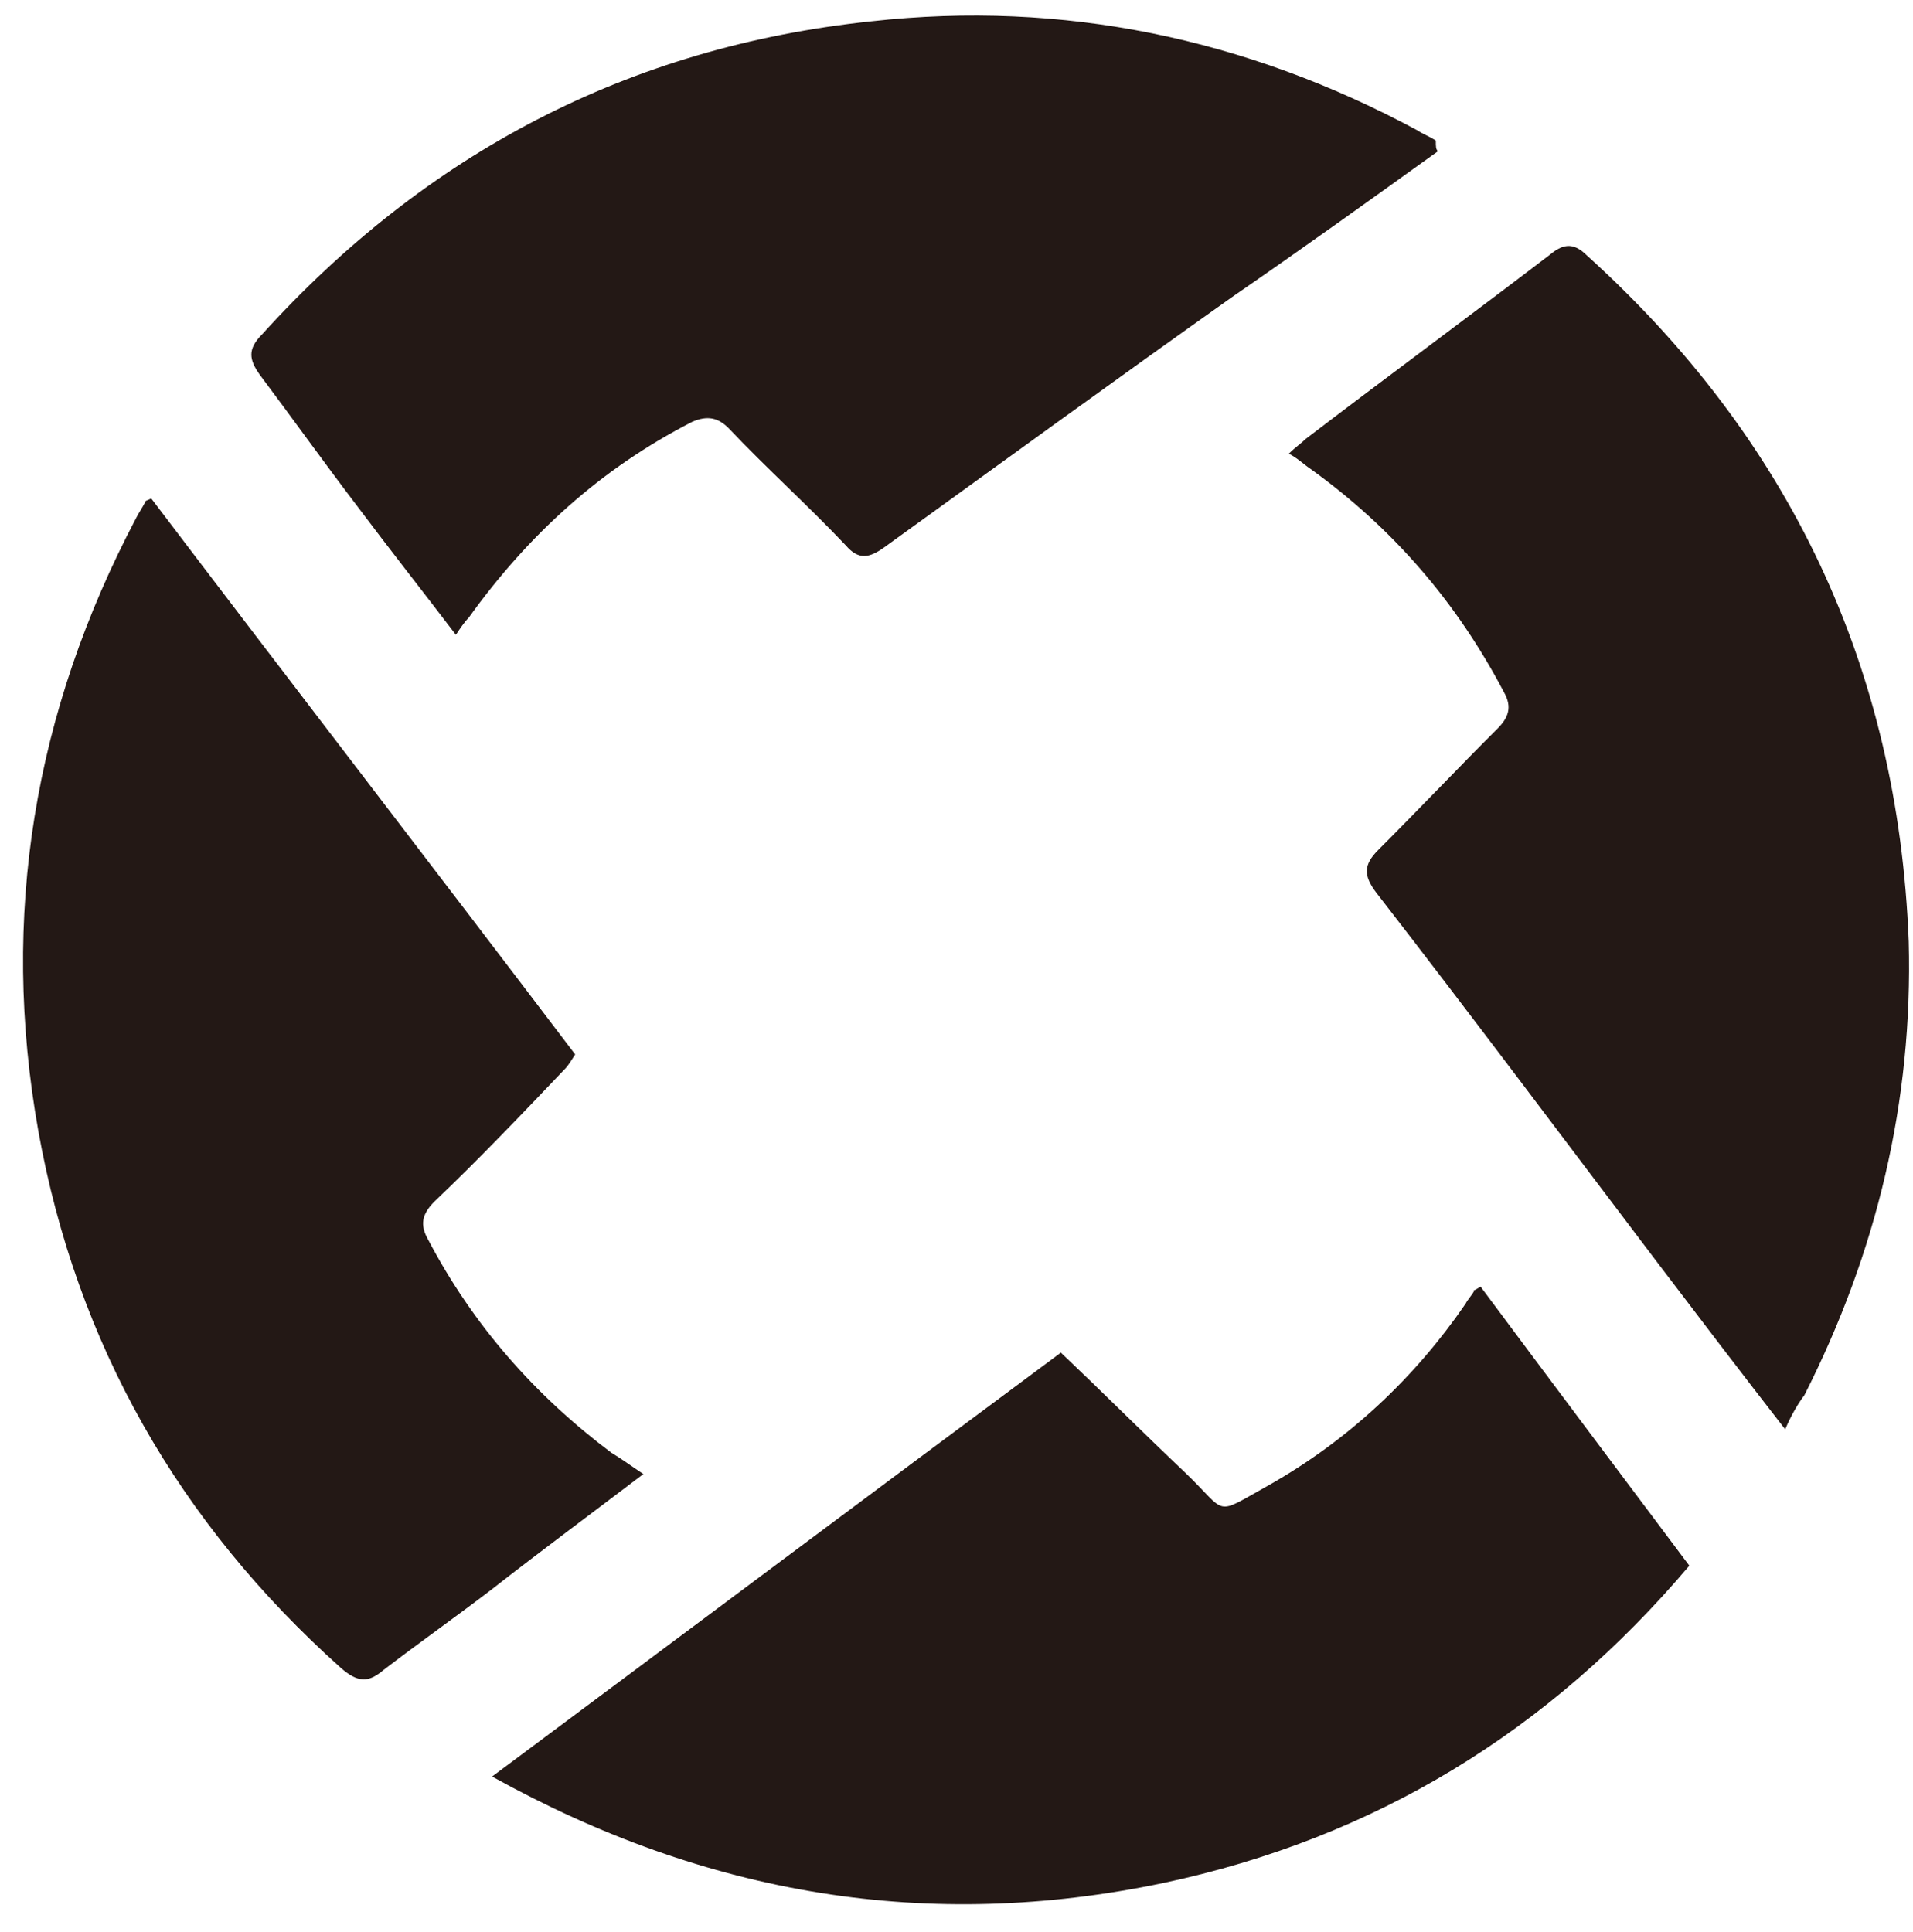 <svg viewBox="25 25.1 89.8 90.7" xmlns="http://www.w3.org/2000/svg"><path d="m94.5 85.5c3.2 4.3 6.5 8.7 9.8 13.1-6.6 7.8-14.8 12.8-24.7 14.9-11 2.3-21.4.6-31.5-5 9-6.7 17.8-13.3 26.7-19.9 2 1.9 3.9 3.8 5.8 5.6 2.1 2 1.3 2.1 4 .6 3.7-2.1 6.8-5 9.2-8.5.1-.2.3-.4.4-.6-.1 0 0 0 .3-.2zm-39.3 8.8c-2.5 1.9-4.8 3.6-7.1 5.4-1.7 1.3-3.4 2.5-5.1 3.8-.7.6-1.2.6-2-.1-7.6-6.8-12.4-15.2-14.2-25.2-1.8-10.1-.2-19.7 4.6-28.8.1-.2.3-.5.4-.7 0-.1.1-.1.3-.2 6.6 8.7 13.3 17.4 19.9 26.1-.2.3-.3.5-.5.7-2 2.1-4 4.2-6.1 6.2-.6.6-.7 1.1-.3 1.8 2.1 4 5 7.3 8.6 10 .5.3.9.6 1.5 1zm37.3-62.1c-3.2 2.3-6.4 4.6-9.6 6.8-5.5 3.9-11 7.9-16.4 11.8-.7.5-1.2.6-1.8-.1-1.8-1.9-3.7-3.6-5.5-5.5-.5-.5-1-.6-1.7-.3-4.3 2.2-7.7 5.3-10.5 9.2-.2.2-.4.5-.6.8-1.6-2.1-3.1-4-4.6-6-1.6-2.1-3.1-4.2-4.6-6.2-.5-.7-.6-1.2.1-1.9 7.7-8.5 17.2-13.5 28.6-14.7 9-1 17.6.8 25.6 5.1.3.2.6.3.9.5 0 .3 0 .4.1.5zm16.3 60c-2.1-2.7-4-5.2-5.9-7.7-4.4-5.8-8.8-11.7-13.3-17.5-.6-.8-.6-1.3.1-2 1.9-1.9 3.7-3.8 5.6-5.7.5-.5.7-1 .3-1.7-2.2-4.2-5.2-7.7-9.1-10.5-.3-.2-.6-.5-1-.7.3-.3.6-.5.8-.7 3.8-2.9 7.6-5.7 11.4-8.6.6-.5 1.1-.7 1.8 0 9.5 8.6 14.6 19.3 15.1 32.2.2 7.5-1.5 14.6-4.9 21.3-.3.4-.6.9-.9 1.6z" fill="#231815"/></svg>
